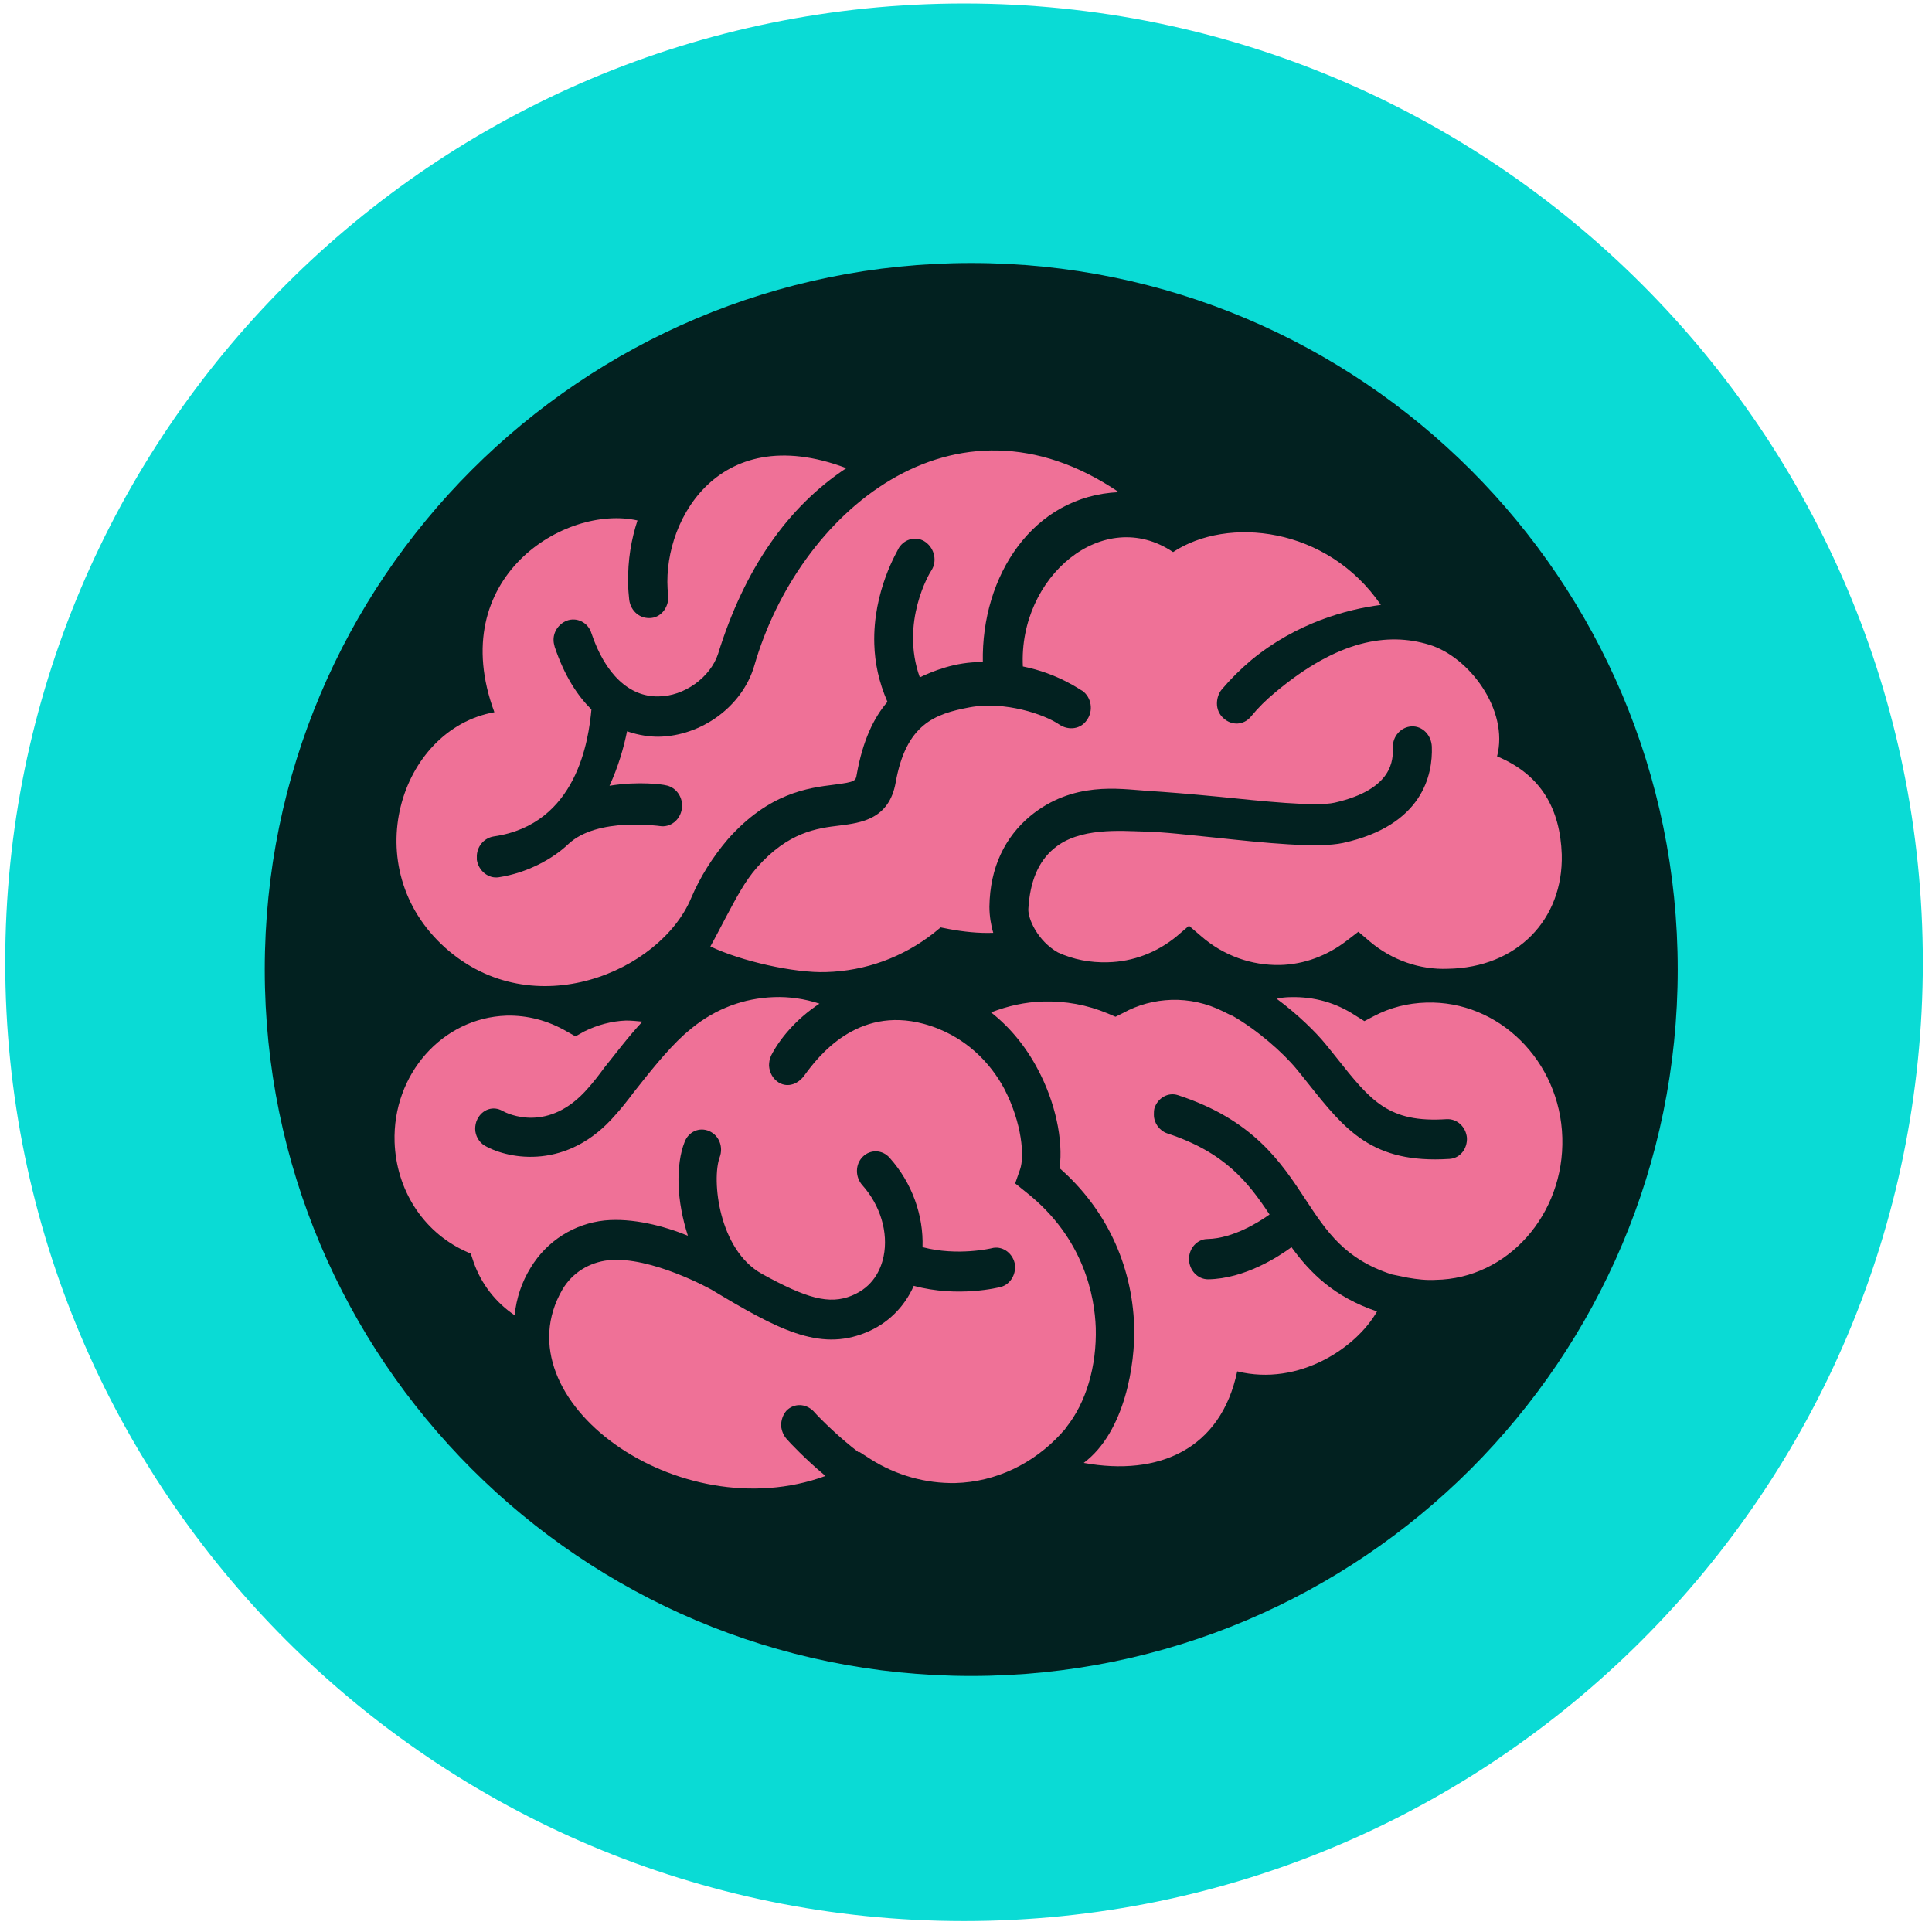 <svg width="134" height="134" viewBox="0 0 134 134" fill="none" xmlns="http://www.w3.org/2000/svg">
<path d="M0.363 66.742C0.363 30.015 30.156 0.242 66.863 0.242C103.571 0.242 133.363 30.015 133.363 66.742C133.363 103.469 103.571 133.242 66.863 133.242C30.156 133.242 0.363 103.469 0.363 66.742Z" fill="#0ADBD5"/>
<path d="M18.363 67.242C18.363 40.18 40.316 18.242 67.363 18.242C94.411 18.242 116.363 40.18 116.363 67.242C116.363 94.304 94.411 116.242 67.363 116.242C40.316 116.242 18.363 94.304 18.363 67.242Z" fill="#022120"/>
<path d="M70.944 46.224C73.415 46.716 74.974 47.887 75.088 47.925C75.697 48.378 75.849 49.285 75.393 49.927C74.974 50.569 74.138 50.683 73.491 50.267C72.465 49.549 69.689 48.605 67.255 49.058C64.822 49.512 62.845 50.229 62.122 54.272C61.666 56.842 59.689 57.068 58.244 57.257C56.647 57.446 54.67 57.711 52.502 60.166C51.666 61.111 51.019 62.358 50.335 63.642C49.993 64.285 49.651 64.965 49.27 65.645C51.4 66.665 55.088 67.496 57.293 67.421C60.031 67.345 62.617 66.401 64.784 64.7L65.24 64.323L65.811 64.436C66.837 64.625 67.864 64.738 68.891 64.7C68.738 64.209 68.624 63.529 68.624 62.887C68.662 60.129 69.727 58.05 71.438 56.615C74.404 54.159 77.674 54.726 79.423 54.839C81.134 54.952 82.503 55.066 84.48 55.255C87.484 55.557 91.248 55.972 92.579 55.67C96.686 54.726 96.61 52.648 96.61 51.854C96.572 51.061 97.18 50.418 97.903 50.381C98.663 50.343 99.271 50.985 99.309 51.779C99.385 53.743 98.663 57.257 93.15 58.466C91.4 58.844 87.75 58.466 84.214 58.088C82.275 57.899 80.868 57.711 79.309 57.673C77.75 57.635 74.86 57.37 73.111 58.844C72.008 59.751 71.438 61.149 71.324 63.038C71.286 63.718 71.97 65.267 73.377 66.061C74.442 66.552 75.621 66.778 76.838 66.741C78.587 66.703 80.26 66.061 81.628 64.927L82.465 64.209L83.302 64.927C84.86 66.287 86.8 66.967 88.777 66.93C90.45 66.892 92.047 66.287 93.378 65.267L94.214 64.625L95.013 65.305C96.534 66.59 98.473 67.27 100.412 67.194C105.203 67.118 108.435 63.794 108.321 59.26C108.207 56.124 106.914 53.743 103.834 52.459C104.671 49.247 101.895 45.544 99.119 44.713C96.267 43.844 92.807 44.373 88.473 48C87.826 48.529 87.256 49.096 86.762 49.7C86.267 50.305 85.431 50.343 84.86 49.814C84.556 49.549 84.404 49.172 84.404 48.794C84.404 48.454 84.518 48.076 84.746 47.811C85.355 47.093 86.039 46.413 86.8 45.771C89.918 43.202 93.416 42.257 95.773 41.955C92.047 36.514 85.127 35.796 81.362 38.29C76.533 35.041 70.64 39.99 70.944 46.224Z" fill="#EF7197"/>
<path d="M47.94 62.282C48.548 60.846 49.423 59.448 50.487 58.202C53.339 54.99 56.039 54.65 57.864 54.423C59.347 54.234 59.347 54.159 59.423 53.705C59.841 51.363 60.602 49.776 61.552 48.68C60.944 47.282 60.678 45.96 60.64 44.675C60.526 40.972 62.275 38.176 62.351 37.988C62.769 37.345 63.605 37.156 64.214 37.61C64.822 38.063 65.012 38.932 64.594 39.575C64.48 39.726 62.427 43.164 63.796 46.98C64.594 46.602 66.229 45.884 68.168 45.922C68.054 39.952 71.629 34.398 77.598 34.134C66.115 26.35 55.354 35.607 52.312 46.187C51.476 49.02 48.624 51.06 45.658 51.098C45.126 51.098 44.366 51.023 43.491 50.72C43.263 51.854 42.883 53.176 42.274 54.499C44.328 54.159 46.039 54.423 46.153 54.461C46.875 54.574 47.407 55.292 47.293 56.086C47.179 56.879 46.495 57.408 45.772 57.295C45.734 57.295 41.438 56.652 39.422 58.541C38.358 59.562 36.571 60.544 34.593 60.846C33.871 60.96 33.187 60.393 33.073 59.637C33.073 59.599 33.073 59.524 33.073 59.486C33.035 58.768 33.529 58.126 34.251 58.013C40.031 57.181 40.829 51.287 41.02 49.209C40.069 48.265 39.156 46.904 38.472 44.864C38.434 44.713 38.396 44.562 38.396 44.449C38.358 43.844 38.738 43.277 39.308 43.05C39.993 42.786 40.791 43.164 41.02 43.919C41.97 46.753 43.643 48.34 45.658 48.302C47.446 48.302 49.271 46.98 49.803 45.355C51.628 39.461 54.632 35.154 58.7 32.471C49.613 29.033 45.772 36.514 46.343 41.275C46.419 42.03 45.925 42.786 45.164 42.862C44.404 42.937 43.757 42.408 43.643 41.615C43.605 41.237 43.567 40.859 43.567 40.481C43.529 38.819 43.795 37.383 44.214 36.098C39.194 34.965 30.829 40.066 34.289 49.398C27.711 50.569 24.669 60.204 30.905 65.758C36.989 71.161 45.81 67.383 47.94 62.282Z" fill="#EF7197"/>
<path d="M89.537 69.159C89.195 69.159 88.853 69.197 88.549 69.273C90.032 70.368 91.286 71.615 91.933 72.409C92.199 72.749 92.465 73.051 92.693 73.353C95.089 76.376 96.306 77.887 100.336 77.623C101.059 77.585 101.667 78.152 101.743 78.907C101.781 79.701 101.249 80.343 100.526 80.381C95.165 80.721 93.302 78.378 90.716 75.129C90.488 74.827 90.222 74.525 89.956 74.184C88.967 72.975 87.18 71.426 85.469 70.444H85.431L84.822 70.142C83.682 69.575 82.465 69.311 81.248 69.348C80.07 69.386 78.929 69.688 77.902 70.255L77.37 70.52L76.838 70.293C75.393 69.688 73.91 69.424 72.351 69.462C71.096 69.499 69.917 69.764 68.738 70.217C70.031 71.237 71.134 72.56 71.971 74.147C73.187 76.414 73.758 79.058 73.491 81.023C76.685 83.819 78.51 87.673 78.663 91.943C78.663 91.98 78.663 92.018 78.663 92.056C78.739 94.512 78.054 99.31 75.164 101.464C80.374 102.408 84.67 100.519 85.811 95.116C90.108 96.174 94.1 93.454 95.507 90.96C92.503 89.94 90.868 88.278 89.575 86.502C88.701 87.144 86.343 88.693 83.796 88.731C83.073 88.731 82.503 88.126 82.465 87.371C82.465 87.371 82.465 87.371 82.465 87.333C82.465 86.577 83.035 85.935 83.758 85.935C85.545 85.897 87.37 84.726 88.054 84.235C86.572 82.006 84.975 79.928 80.944 78.605C80.412 78.416 80.031 77.887 80.031 77.32C80.031 77.169 80.031 77.018 80.07 76.867C80.298 76.149 81.02 75.734 81.704 75.96C86.914 77.661 88.853 80.608 90.564 83.215C92.009 85.406 93.264 87.333 96.534 88.391L97.636 88.618C98.283 88.731 98.929 88.807 99.576 88.769C104.557 88.693 108.511 84.235 108.359 78.907C108.207 73.58 103.948 69.386 98.929 69.537C97.636 69.575 96.42 69.877 95.279 70.482L94.632 70.822L94.024 70.444C92.655 69.537 91.134 69.122 89.537 69.159Z" fill="#EF7197"/>
<path d="M57.255 102.369C55.886 101.236 54.745 100.027 54.555 99.8C54.327 99.536 54.213 99.234 54.175 98.893C54.175 98.516 54.289 98.138 54.555 97.835C55.087 97.306 55.886 97.344 56.418 97.873C56.95 98.478 58.319 99.8 59.574 100.745L59.612 100.707L60.373 101.198C62.16 102.332 64.213 102.898 66.266 102.861C69.042 102.785 71.666 101.538 73.605 99.422C73.681 99.309 73.795 99.234 73.871 99.12L73.947 99.007C75.316 97.306 76.076 94.775 76 92.093C75.924 89.939 75.202 85.896 71.209 82.722L70.411 82.08L70.753 81.098C71.057 80.229 70.905 77.924 69.65 75.506C68.738 73.805 66.989 71.803 64.061 71.01C59.422 69.763 56.722 73.314 55.81 74.561C55.392 75.166 54.669 75.468 54.023 75.09C53.604 74.826 53.376 74.41 53.338 73.919C53.338 73.692 53.376 73.428 53.49 73.201C54.023 72.143 55.163 70.707 56.836 69.612C55.81 69.272 54.745 69.12 53.68 69.158C51.589 69.234 49.65 69.952 47.977 71.312L47.483 71.727C46.19 72.899 44.935 74.523 43.946 75.77C43.49 76.375 43.072 76.904 42.692 77.319C39.384 81.173 35.315 80.418 33.642 79.473C33.224 79.246 32.958 78.755 32.958 78.302C32.958 78.075 32.996 77.848 33.11 77.622C33.452 76.942 34.212 76.677 34.859 77.055C35.201 77.244 38.053 78.642 40.79 75.468C41.133 75.09 41.513 74.599 41.931 74.032C42.692 73.088 43.566 71.916 44.555 70.858C44.175 70.821 43.794 70.783 43.414 70.783C42.425 70.821 41.437 71.085 40.524 71.538L39.916 71.879L39.307 71.538C38.015 70.783 36.57 70.405 35.125 70.443C30.676 70.594 27.216 74.523 27.368 79.209C27.482 82.496 29.307 85.367 32.159 86.727L32.653 86.954L32.843 87.521C33.376 89.07 34.403 90.355 35.695 91.224C35.809 90.052 36.19 88.919 36.798 87.936C37.939 86.047 39.84 84.876 41.931 84.649C43.87 84.46 46.038 85.027 47.711 85.707C47.331 84.536 47.102 83.289 47.064 82.193C47.026 81.022 47.178 79.964 47.483 79.209C47.749 78.491 48.509 78.15 49.194 78.453C49.878 78.755 50.182 79.549 49.916 80.266C49.346 81.816 49.84 86.689 52.844 88.352C55.924 90.052 57.521 90.506 59.08 89.863C60.563 89.259 61.095 88.05 61.285 87.143C61.627 85.48 61.057 83.591 59.802 82.193C59.308 81.627 59.308 80.758 59.84 80.229C60.373 79.7 61.209 79.737 61.703 80.304C63.262 82.042 64.061 84.309 63.985 86.501C66.418 87.143 68.776 86.576 68.776 86.576C69.46 86.387 70.183 86.841 70.373 87.596C70.525 88.314 70.107 89.07 69.422 89.259C69.27 89.296 66.456 90.014 63.377 89.183C62.73 90.657 61.551 91.828 60.03 92.433C56.798 93.755 53.871 92.168 49.346 89.448C49.346 89.448 45.163 87.105 42.197 87.407C40.867 87.558 39.688 88.276 39.003 89.448C34.593 97.08 47.064 106.11 57.255 102.369Z" fill="#EF7197"/>
</svg>
